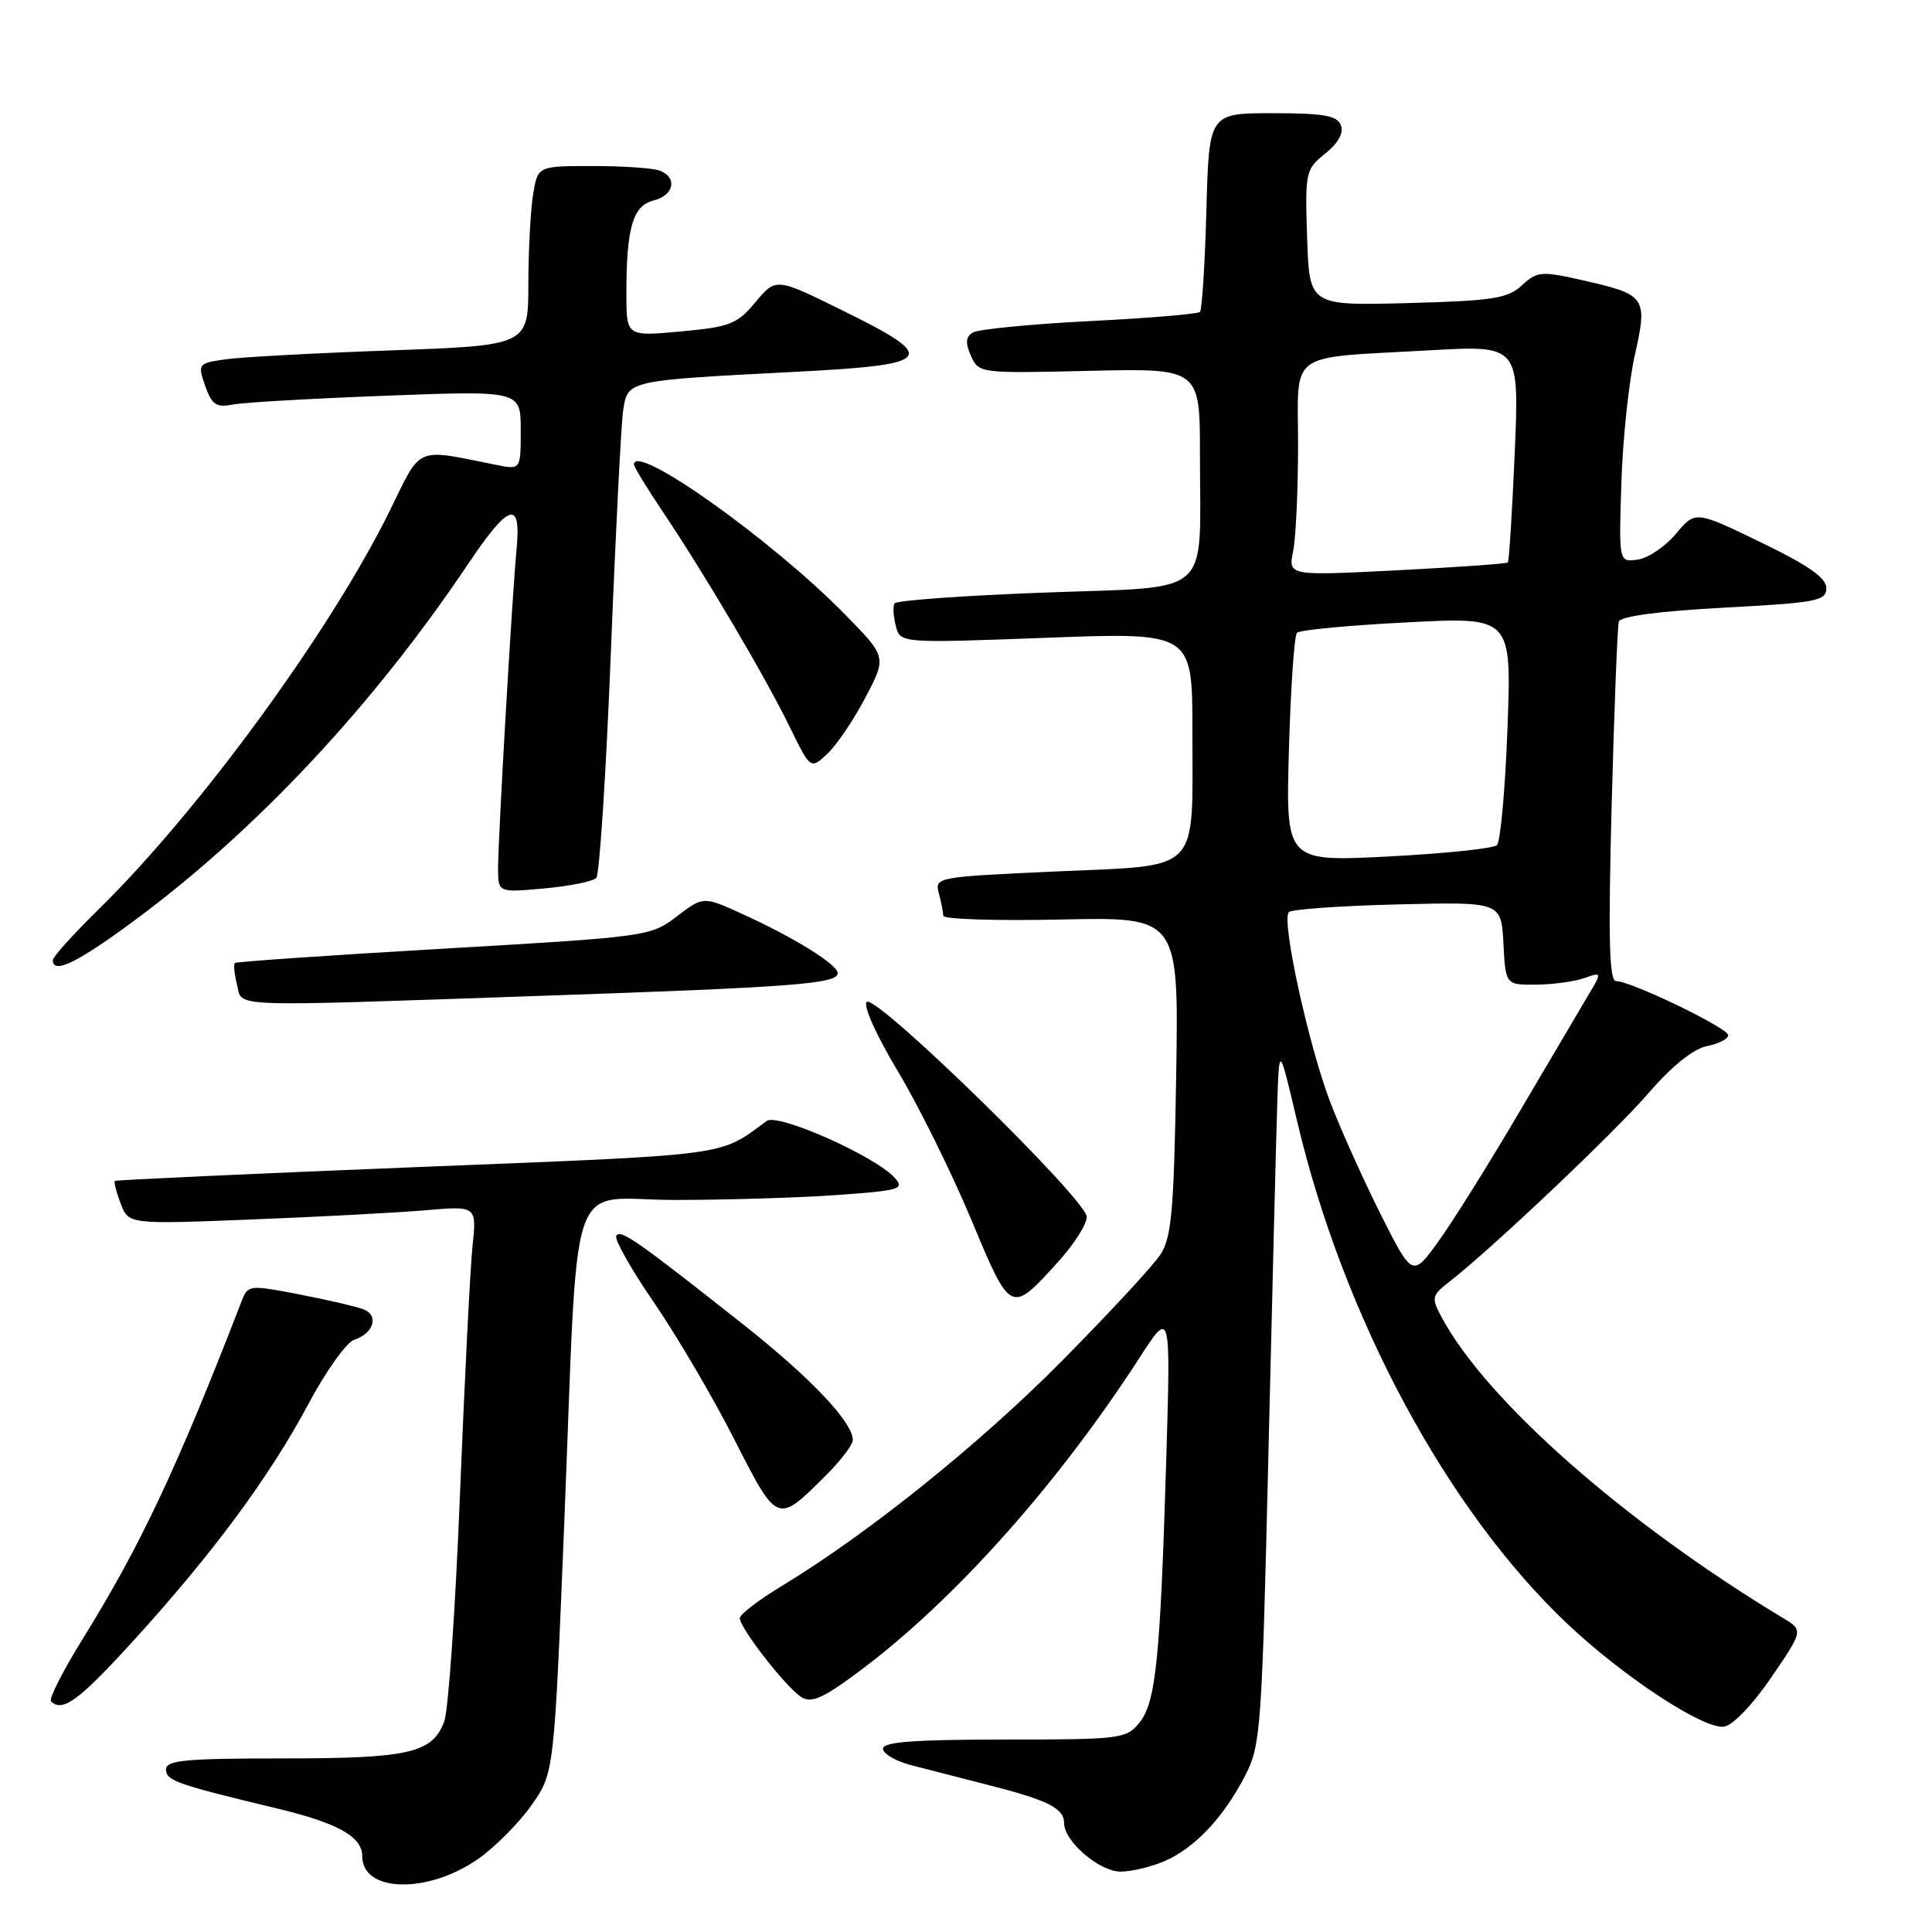 <?xml version="1.0" encoding="UTF-8" standalone="no"?>
<!DOCTYPE svg PUBLIC "-//W3C//DTD SVG 1.1//EN" "http://www.w3.org/Graphics/SVG/1.1/DTD/svg11.dtd" >
<svg xmlns="http://www.w3.org/2000/svg" xmlns:xlink="http://www.w3.org/1999/xlink" version="1.1" viewBox="0 0 256 256">
 <g >
 <path fill="currentColor"
d=" M 63.39 246.29 C 65.62 244.73 68.79 241.53 70.43 239.19 C 73.42 234.94 73.42 234.94 74.75 202.22 C 76.71 153.77 74.94 159.00 89.42 159.00 C 96.17 159.00 105.82 158.71 110.86 158.35 C 119.28 157.75 119.91 157.56 118.55 156.06 C 115.95 153.18 103.06 147.46 101.59 148.53 C 95.19 153.25 97.26 152.97 55.39 154.64 C 33.45 155.52 15.37 156.35 15.22 156.48 C 15.07 156.61 15.41 157.96 15.99 159.47 C 17.04 162.23 17.04 162.23 33.27 161.59 C 42.20 161.24 52.58 160.69 56.34 160.37 C 63.17 159.78 63.17 159.78 62.61 165.14 C 62.30 168.09 61.56 182.88 60.95 198.00 C 60.35 213.12 59.41 226.68 58.86 228.12 C 57.27 232.31 54.22 233.00 37.45 233.00 C 24.56 233.00 22.00 233.24 22.00 234.46 C 22.00 235.94 23.39 236.43 36.50 239.58 C 44.79 241.56 48.00 243.35 48.00 245.97 C 48.00 250.79 56.73 250.98 63.39 246.29 Z  M 154.28 246.62 C 158.27 244.92 162.14 240.81 164.99 235.28 C 167.06 231.27 167.21 229.18 168.08 192.28 C 168.59 170.95 169.11 150.12 169.25 146.00 C 169.50 138.50 169.50 138.50 171.86 148.50 C 177.99 174.53 191.71 200.06 207.69 215.17 C 215.11 222.19 225.76 229.18 228.45 228.79 C 229.61 228.62 232.25 225.87 234.71 222.26 C 238.96 216.02 238.96 216.02 236.23 214.38 C 215.26 201.73 196.93 185.58 191.01 174.52 C 189.64 171.95 189.70 171.67 192.02 169.86 C 197.70 165.44 213.90 150.09 218.44 144.84 C 221.53 141.26 224.37 138.98 226.16 138.62 C 227.72 138.31 229.00 137.66 229.00 137.17 C 229.00 136.22 216.11 130.00 214.14 130.00 C 213.23 130.00 213.09 124.49 213.55 106.75 C 213.89 93.96 214.32 82.99 214.50 82.37 C 214.72 81.66 219.81 80.98 228.42 80.52 C 240.76 79.86 242.00 79.62 242.00 77.93 C 242.00 76.57 239.63 74.91 233.32 71.86 C 224.65 67.66 224.65 67.66 222.07 70.73 C 220.66 72.42 218.38 73.96 217.00 74.15 C 214.50 74.50 214.50 74.50 214.84 64.00 C 215.02 58.22 215.83 50.58 216.63 47.02 C 218.35 39.33 218.13 39.02 209.45 37.08 C 204.24 35.91 203.66 35.96 201.66 37.81 C 199.78 39.55 197.82 39.86 186.50 40.16 C 173.50 40.50 173.50 40.50 173.20 31.50 C 172.92 22.77 172.99 22.44 175.60 20.35 C 177.32 18.97 178.07 17.62 177.68 16.60 C 177.18 15.31 175.43 15.00 168.63 15.00 C 160.20 15.00 160.20 15.00 159.85 27.92 C 159.66 35.02 159.27 41.06 159.00 41.33 C 158.72 41.61 152.13 42.16 144.34 42.55 C 136.55 42.95 129.60 43.63 128.90 44.06 C 127.96 44.64 127.89 45.45 128.66 47.16 C 129.68 49.46 129.84 49.48 144.35 49.14 C 159.00 48.80 159.00 48.80 159.00 60.28 C 159.00 79.44 161.00 77.67 138.38 78.52 C 127.70 78.92 118.77 79.56 118.53 79.95 C 118.29 80.34 118.37 81.68 118.70 82.94 C 119.29 85.23 119.29 85.23 138.65 84.51 C 158.00 83.78 158.00 83.78 158.00 96.83 C 158.00 115.98 159.34 114.59 139.98 115.47 C 124.09 116.19 123.83 116.24 124.40 118.35 C 124.71 119.53 124.98 120.88 124.99 121.34 C 124.99 121.80 132.02 122.03 140.60 121.84 C 156.19 121.50 156.19 121.50 155.85 142.55 C 155.55 160.50 155.24 163.98 153.75 166.25 C 152.79 167.72 146.94 174.03 140.75 180.29 C 129.85 191.31 114.99 203.25 103.59 210.15 C 100.55 211.99 98.04 213.91 98.03 214.40 C 97.99 215.68 104.16 223.60 106.19 224.88 C 107.55 225.73 109.11 225.02 114.17 221.22 C 126.56 211.91 140.18 196.64 151.00 179.90 C 155.13 173.50 155.13 173.50 154.53 193.50 C 153.74 219.88 153.16 225.59 150.96 228.29 C 149.25 230.40 148.47 230.50 133.08 230.50 C 121.16 230.50 117.00 230.81 117.00 231.71 C 117.00 232.38 118.69 233.36 120.75 233.90 C 122.81 234.44 127.41 235.62 130.98 236.53 C 138.86 238.53 141.00 239.61 141.00 241.58 C 141.00 243.99 145.67 248.00 148.49 248.00 C 149.90 248.00 152.51 247.38 154.28 246.62 Z  M 17.67 217.41 C 28.16 205.90 35.73 195.67 40.85 186.06 C 43.18 181.69 45.92 177.84 46.95 177.52 C 49.51 176.70 50.24 174.31 48.19 173.50 C 47.26 173.14 43.43 172.24 39.69 171.52 C 33.05 170.24 32.85 170.26 32.04 172.35 C 23.47 194.51 18.65 204.76 10.98 217.13 C 8.34 221.38 6.45 225.11 6.76 225.43 C 8.27 226.94 10.45 225.34 17.67 217.41 Z  M 109.50 195.43 C 111.43 193.51 113.00 191.43 113.00 190.81 C 113.00 188.46 107.48 182.63 98.66 175.64 C 84.45 164.40 82.22 162.84 81.66 163.74 C 81.38 164.20 83.61 168.16 86.62 172.54 C 89.63 176.92 94.43 185.08 97.27 190.67 C 103.05 202.02 102.95 201.98 109.50 195.43 Z  M 140.34 167.05 C 142.35 164.82 144.00 162.21 144.00 161.25 C 144.01 158.97 115.99 131.61 114.84 132.76 C 114.35 133.25 116.12 137.20 118.95 141.91 C 121.68 146.46 126.05 155.29 128.66 161.52 C 133.98 174.24 133.88 174.19 140.34 167.05 Z  M 71.50 131.96 C 105.16 130.81 111.00 130.36 111.00 128.95 C 111.00 127.81 105.23 124.23 98.35 121.10 C 93.20 118.75 93.20 118.75 89.68 121.43 C 86.21 124.08 85.82 124.13 58.83 125.70 C 43.80 126.57 31.33 127.43 31.13 127.60 C 30.93 127.77 31.05 129.05 31.40 130.45 C 32.17 133.52 29.34 133.41 71.50 131.96 Z  M 18.10 121.76 C 34.11 109.86 49.51 93.38 62.00 74.77 C 67.45 66.65 69.08 66.14 68.45 72.75 C 67.85 79.10 66.00 110.96 66.00 115.04 C 66.00 118.28 66.00 118.28 72.12 117.72 C 75.48 117.42 78.58 116.79 79.01 116.33 C 79.44 115.88 80.31 102.45 80.94 86.50 C 81.57 70.55 82.31 56.05 82.58 54.29 C 83.18 50.41 83.19 50.41 105.00 49.29 C 123.91 48.33 124.58 47.51 111.66 41.15 C 102.82 36.79 102.82 36.79 100.12 40.02 C 97.68 42.95 96.74 43.32 90.21 43.92 C 83.00 44.58 83.00 44.58 83.00 38.91 C 83.00 30.18 83.85 27.25 86.61 26.56 C 89.32 25.88 89.80 23.52 87.42 22.61 C 86.55 22.27 82.56 22.00 78.55 22.00 C 71.26 22.00 71.26 22.00 70.64 25.75 C 70.30 27.81 70.02 33.16 70.01 37.63 C 70.00 45.77 70.00 45.77 51.75 46.43 C 41.71 46.79 31.85 47.32 29.83 47.62 C 26.24 48.14 26.18 48.22 27.19 51.13 C 28.07 53.64 28.64 54.03 30.87 53.60 C 32.31 53.32 41.49 52.80 51.25 52.43 C 69.00 51.76 69.00 51.76 69.00 57.00 C 69.00 62.25 69.00 62.25 65.75 61.60 C 54.88 59.42 55.92 58.97 51.65 67.67 C 43.83 83.56 26.44 107.38 13.09 120.47 C 9.74 123.75 7.00 126.79 7.00 127.22 C 7.00 129.17 10.33 127.53 18.10 121.76 Z  M 114.68 92.41 C 117.49 87.05 117.49 87.05 111.99 81.44 C 102.31 71.55 84.00 58.54 84.00 61.55 C 84.00 61.86 85.72 64.67 87.82 67.80 C 93.39 76.10 101.38 89.64 104.60 96.24 C 107.40 101.97 107.40 101.97 109.64 99.87 C 110.87 98.71 113.14 95.36 114.68 92.41 Z  M 182.94 160.89 C 180.62 156.27 177.61 149.57 176.25 146.00 C 173.34 138.34 169.75 121.84 170.78 120.86 C 171.18 120.48 177.67 120.02 185.21 119.84 C 198.92 119.50 198.92 119.50 199.21 125.00 C 199.50 130.50 199.50 130.50 203.50 130.47 C 205.70 130.46 208.58 130.07 209.90 129.61 C 212.31 128.77 212.31 128.77 210.30 132.13 C 209.20 133.99 205.12 140.90 201.23 147.50 C 197.35 154.10 192.60 161.70 190.67 164.39 C 187.16 169.27 187.16 169.27 182.94 160.89 Z  M 170.79 99.34 C 171.02 91.18 171.50 84.20 171.86 83.84 C 172.21 83.48 178.76 82.86 186.40 82.47 C 200.30 81.74 200.30 81.74 199.75 96.47 C 199.45 104.57 198.82 111.56 198.35 111.99 C 197.88 112.43 191.40 113.10 183.94 113.49 C 170.37 114.18 170.37 114.18 170.79 99.34 Z  M 171.35 73.02 C 171.71 71.22 172.00 64.89 172.00 58.95 C 172.00 46.29 170.32 47.50 189.41 46.42 C 201.32 45.74 201.32 45.74 200.71 59.99 C 200.37 67.82 199.96 74.37 199.80 74.53 C 199.63 74.70 193.02 75.16 185.10 75.57 C 170.69 76.30 170.69 76.30 171.35 73.02 Z "/>
</g>
</svg>